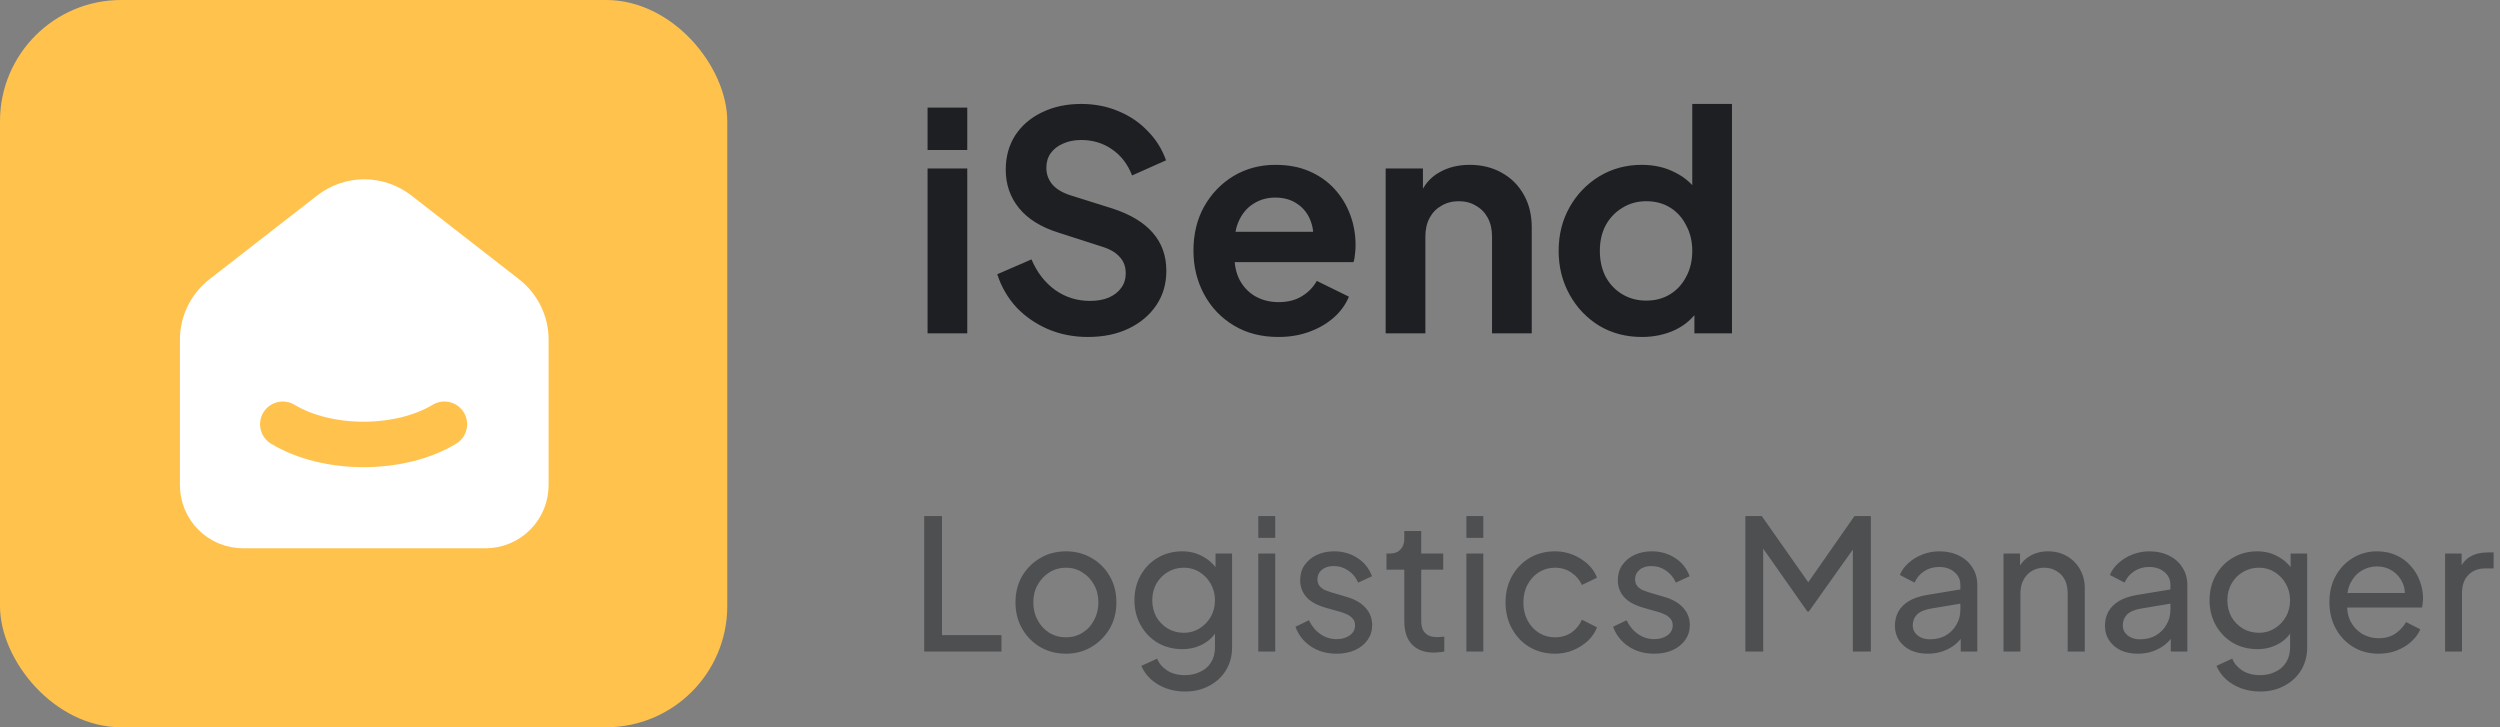 <svg width="165" height="48" viewBox="0 0 165 48" fill="none" xmlns="http://www.w3.org/2000/svg">
<rect x="0" y="0" width="165" height="48" fill="#808080" stroke="none"/>
<rect width="48" height="48" rx="8" fill="#FFC24D"/>
<g clip-path="url(#clip0_2040_12735)">
<path d="M33.335 19.614L26.224 14.083C25.6 13.598 24.832 13.334 24.042 13.334C23.251 13.334 22.483 13.598 21.859 14.083L14.747 19.614C14.32 19.946 13.974 20.372 13.736 20.858C13.498 21.345 13.375 21.879 13.375 22.42V32.02C13.375 32.728 13.656 33.406 14.156 33.906C14.656 34.406 15.334 34.687 16.042 34.687H32.042C32.749 34.687 33.427 34.406 33.927 33.906C34.427 33.406 34.708 32.728 34.708 32.02V22.42C34.708 21.323 34.202 20.287 33.335 19.614Z" fill="white" stroke="white" stroke-width="3" stroke-linecap="round" stroke-linejoin="round"/>
<path d="M29.331 28C26.384 29.777 21.608 29.777 18.664 28" stroke="#FFC24D" stroke-width="3" stroke-linecap="round" stroke-linejoin="round"/>
</g>
<path d="M61.22 22V11.12H63.84V22H61.22ZM61.22 9.9V7.1H63.84V9.9H61.22ZM71.799 22.24C70.852 22.24 69.972 22.067 69.159 21.72C68.359 21.373 67.666 20.893 67.079 20.28C66.506 19.653 66.086 18.927 65.819 18.1L68.079 17.12C68.439 17.973 68.959 18.647 69.639 19.14C70.319 19.62 71.086 19.86 71.939 19.86C72.419 19.86 72.832 19.787 73.179 19.64C73.539 19.48 73.812 19.267 73.999 19C74.199 18.733 74.299 18.413 74.299 18.04C74.299 17.6 74.166 17.24 73.899 16.96C73.646 16.667 73.259 16.44 72.739 16.28L69.879 15.36C68.719 15 67.846 14.46 67.259 13.74C66.672 13.02 66.379 12.173 66.379 11.2C66.379 10.347 66.586 9.593 66.999 8.94C67.426 8.287 68.012 7.78 68.759 7.42C69.519 7.047 70.386 6.86 71.359 6.86C72.252 6.86 73.072 7.02 73.819 7.34C74.566 7.647 75.206 8.08 75.739 8.64C76.286 9.187 76.692 9.833 76.959 10.58L74.719 11.58C74.426 10.833 73.986 10.26 73.399 9.86C72.812 9.447 72.132 9.24 71.359 9.24C70.906 9.24 70.506 9.32 70.159 9.48C69.812 9.627 69.539 9.84 69.339 10.12C69.152 10.387 69.059 10.707 69.059 11.08C69.059 11.493 69.192 11.86 69.459 12.18C69.726 12.487 70.132 12.727 70.679 12.9L73.419 13.76C74.606 14.147 75.492 14.68 76.079 15.36C76.679 16.04 76.979 16.88 76.979 17.88C76.979 18.733 76.759 19.487 76.319 20.14C75.879 20.793 75.272 21.307 74.499 21.68C73.726 22.053 72.826 22.24 71.799 22.24ZM84.368 22.24C83.248 22.24 82.268 21.987 81.428 21.48C80.588 20.973 79.935 20.287 79.468 19.42C79.002 18.553 78.768 17.593 78.768 16.54C78.768 15.447 79.002 14.48 79.468 13.64C79.948 12.787 80.595 12.113 81.408 11.62C82.235 11.127 83.155 10.88 84.168 10.88C85.022 10.88 85.768 11.02 86.408 11.3C87.062 11.58 87.615 11.967 88.068 12.46C88.522 12.953 88.868 13.52 89.108 14.16C89.348 14.787 89.468 15.467 89.468 16.2C89.468 16.387 89.455 16.58 89.428 16.78C89.415 16.98 89.382 17.153 89.328 17.3H80.928V15.3H87.848L86.608 16.24C86.728 15.627 86.695 15.08 86.508 14.6C86.335 14.12 86.042 13.74 85.628 13.46C85.228 13.18 84.742 13.04 84.168 13.04C83.622 13.04 83.135 13.18 82.708 13.46C82.282 13.727 81.955 14.127 81.728 14.66C81.515 15.18 81.435 15.813 81.488 16.56C81.435 17.227 81.522 17.82 81.748 18.34C81.988 18.847 82.335 19.24 82.788 19.52C83.255 19.8 83.788 19.94 84.388 19.94C84.988 19.94 85.495 19.813 85.908 19.56C86.335 19.307 86.668 18.967 86.908 18.54L89.028 19.58C88.815 20.1 88.482 20.56 88.028 20.96C87.575 21.36 87.035 21.673 86.408 21.9C85.795 22.127 85.115 22.24 84.368 22.24ZM91.454 22V11.12H93.914V13.26L93.714 12.88C93.968 12.227 94.381 11.733 94.954 11.4C95.541 11.053 96.221 10.88 96.994 10.88C97.794 10.88 98.501 11.053 99.114 11.4C99.741 11.747 100.228 12.233 100.574 12.86C100.921 13.473 101.094 14.187 101.094 15V22H98.474V15.62C98.474 15.14 98.381 14.727 98.194 14.38C98.008 14.033 97.748 13.767 97.414 13.58C97.094 13.38 96.714 13.28 96.274 13.28C95.848 13.28 95.468 13.38 95.134 13.58C94.801 13.767 94.541 14.033 94.354 14.38C94.168 14.727 94.074 15.14 94.074 15.62V22H91.454ZM108.37 22.24C107.317 22.24 106.377 21.993 105.55 21.5C104.723 20.993 104.07 20.307 103.59 19.44C103.11 18.573 102.87 17.613 102.87 16.56C102.87 15.493 103.11 14.533 103.59 13.68C104.07 12.827 104.723 12.147 105.55 11.64C106.39 11.133 107.323 10.88 108.35 10.88C109.177 10.88 109.91 11.047 110.55 11.38C111.203 11.7 111.717 12.153 112.09 12.74L111.69 13.28V6.86H114.31V22H111.83V19.9L112.11 20.42C111.737 21.007 111.217 21.46 110.55 21.78C109.883 22.087 109.157 22.24 108.37 22.24ZM108.65 19.84C109.25 19.84 109.777 19.7 110.23 19.42C110.683 19.14 111.037 18.753 111.29 18.26C111.557 17.767 111.69 17.2 111.69 16.56C111.69 15.933 111.557 15.373 111.29 14.88C111.037 14.373 110.683 13.98 110.23 13.7C109.777 13.42 109.25 13.28 108.65 13.28C108.063 13.28 107.537 13.427 107.07 13.72C106.603 14 106.237 14.387 105.97 14.88C105.717 15.36 105.59 15.92 105.59 16.56C105.59 17.2 105.717 17.767 105.97 18.26C106.237 18.753 106.603 19.14 107.07 19.42C107.537 19.7 108.063 19.84 108.65 19.84Z" fill="#1D1F22"/>
<path opacity="0.5" d="M60.996 43V34.06H62.172V41.92H66.096V43H60.996ZM70.358 43.144C69.734 43.144 69.17 43 68.666 42.712C68.162 42.416 67.762 42.012 67.466 41.5C67.17 40.988 67.022 40.408 67.022 39.76C67.022 39.112 67.166 38.536 67.454 38.032C67.75 37.528 68.15 37.128 68.654 36.832C69.158 36.536 69.726 36.388 70.358 36.388C70.982 36.388 71.546 36.536 72.05 36.832C72.554 37.12 72.95 37.516 73.238 38.02C73.534 38.524 73.682 39.104 73.682 39.76C73.682 40.416 73.53 41 73.226 41.512C72.922 42.016 72.518 42.416 72.014 42.712C71.518 43 70.966 43.144 70.358 43.144ZM70.358 42.064C70.758 42.064 71.118 41.964 71.438 41.764C71.766 41.564 72.022 41.288 72.206 40.936C72.398 40.584 72.494 40.192 72.494 39.76C72.494 39.32 72.398 38.932 72.206 38.596C72.022 38.252 71.766 37.98 71.438 37.78C71.118 37.572 70.758 37.468 70.358 37.468C69.95 37.468 69.582 37.572 69.254 37.78C68.934 37.98 68.678 38.252 68.486 38.596C68.294 38.932 68.198 39.32 68.198 39.76C68.198 40.192 68.294 40.584 68.486 40.936C68.678 41.288 68.934 41.564 69.254 41.764C69.582 41.964 69.95 42.064 70.358 42.064ZM78.221 45.64C77.765 45.64 77.341 45.568 76.949 45.424C76.565 45.28 76.233 45.08 75.953 44.824C75.681 44.576 75.473 44.284 75.329 43.948L76.373 43.468C76.485 43.772 76.697 44.028 77.009 44.236C77.329 44.452 77.729 44.56 78.209 44.56C78.577 44.56 78.909 44.488 79.205 44.344C79.509 44.208 79.749 44 79.925 43.72C80.101 43.448 80.189 43.116 80.189 42.724V41.272L80.393 41.488C80.169 41.928 79.845 42.264 79.421 42.496C79.005 42.728 78.545 42.844 78.041 42.844C77.433 42.844 76.889 42.704 76.409 42.424C75.929 42.136 75.553 41.748 75.281 41.26C75.009 40.764 74.873 40.216 74.873 39.616C74.873 39.008 75.009 38.46 75.281 37.972C75.553 37.484 75.925 37.1 76.397 36.82C76.877 36.532 77.421 36.388 78.029 36.388C78.533 36.388 78.989 36.504 79.397 36.736C79.813 36.96 80.145 37.272 80.393 37.672L80.225 37.972V36.532H81.317V42.724C81.317 43.284 81.185 43.784 80.921 44.224C80.657 44.664 80.289 45.008 79.817 45.256C79.353 45.512 78.821 45.64 78.221 45.64ZM78.137 41.764C78.521 41.764 78.865 41.668 79.169 41.476C79.481 41.284 79.729 41.028 79.913 40.708C80.097 40.38 80.189 40.016 80.189 39.616C80.189 39.224 80.097 38.864 79.913 38.536C79.729 38.208 79.481 37.948 79.169 37.756C78.865 37.564 78.521 37.468 78.137 37.468C77.745 37.468 77.389 37.564 77.069 37.756C76.749 37.948 76.497 38.208 76.313 38.536C76.137 38.856 76.049 39.216 76.049 39.616C76.049 40.016 76.137 40.38 76.313 40.708C76.497 41.028 76.745 41.284 77.057 41.476C77.377 41.668 77.737 41.764 78.137 41.764ZM83.048 43V36.532H84.164V43H83.048ZM83.048 35.5V34.06H84.164V35.5H83.048ZM88.211 43.144C87.563 43.144 86.999 42.984 86.519 42.664C86.039 42.344 85.699 41.912 85.499 41.368L86.387 40.936C86.571 41.32 86.823 41.624 87.143 41.848C87.463 42.072 87.819 42.184 88.211 42.184C88.563 42.184 88.855 42.1 89.087 41.932C89.319 41.764 89.435 41.544 89.435 41.272C89.435 41.08 89.379 40.928 89.267 40.816C89.163 40.696 89.035 40.604 88.883 40.54C88.731 40.468 88.591 40.416 88.463 40.384L87.491 40.108C86.907 39.94 86.479 39.7 86.207 39.388C85.943 39.076 85.811 38.712 85.811 38.296C85.811 37.912 85.907 37.58 86.099 37.3C86.299 37.012 86.567 36.788 86.903 36.628C87.247 36.468 87.631 36.388 88.055 36.388C88.623 36.388 89.131 36.532 89.579 36.82C90.035 37.108 90.359 37.512 90.551 38.032L89.639 38.452C89.495 38.116 89.279 37.852 88.991 37.66C88.703 37.46 88.379 37.36 88.019 37.36C87.691 37.36 87.431 37.444 87.239 37.612C87.047 37.772 86.951 37.976 86.951 38.224C86.951 38.408 86.999 38.56 87.095 38.68C87.191 38.792 87.307 38.88 87.443 38.944C87.579 39 87.711 39.048 87.839 39.088L88.895 39.4C89.423 39.552 89.831 39.788 90.119 40.108C90.415 40.428 90.563 40.812 90.563 41.26C90.563 41.62 90.463 41.944 90.263 42.232C90.063 42.52 89.787 42.744 89.435 42.904C89.083 43.064 88.675 43.144 88.211 43.144ZM94.652 43.072C94.02 43.072 93.532 42.892 93.188 42.532C92.852 42.172 92.684 41.664 92.684 41.008V37.6H91.508V36.532H91.748C92.036 36.532 92.264 36.444 92.432 36.268C92.6 36.092 92.684 35.86 92.684 35.572V35.044H93.8V36.532H95.252V37.6H93.8V40.972C93.8 41.188 93.832 41.376 93.896 41.536C93.968 41.696 94.084 41.824 94.244 41.92C94.404 42.008 94.616 42.052 94.88 42.052C94.936 42.052 95.004 42.048 95.084 42.04C95.172 42.032 95.252 42.024 95.324 42.016V43C95.22 43.024 95.104 43.04 94.976 43.048C94.848 43.064 94.74 43.072 94.652 43.072ZM96.782 43V36.532H97.898V43H96.782ZM96.782 35.5V34.06H97.898V35.5H96.782ZM102.63 43.144C101.998 43.144 101.434 42.996 100.938 42.7C100.45 42.404 100.066 42 99.786 41.488C99.506 40.976 99.366 40.4 99.366 39.76C99.366 39.112 99.506 38.536 99.786 38.032C100.066 37.528 100.45 37.128 100.938 36.832C101.434 36.536 101.998 36.388 102.63 36.388C103.054 36.388 103.45 36.464 103.818 36.616C104.186 36.768 104.51 36.972 104.79 37.228C105.07 37.484 105.274 37.784 105.402 38.128L104.406 38.608C104.254 38.272 104.022 38 103.71 37.792C103.398 37.576 103.038 37.468 102.63 37.468C102.238 37.468 101.882 37.568 101.562 37.768C101.25 37.968 101.002 38.24 100.818 38.584C100.634 38.928 100.542 39.324 100.542 39.772C100.542 40.204 100.634 40.596 100.818 40.948C101.002 41.292 101.25 41.564 101.562 41.764C101.882 41.964 102.238 42.064 102.63 42.064C103.038 42.064 103.398 41.96 103.71 41.752C104.022 41.536 104.254 41.252 104.406 40.9L105.402 41.404C105.274 41.74 105.07 42.04 104.79 42.304C104.51 42.56 104.186 42.764 103.818 42.916C103.45 43.068 103.054 43.144 102.63 43.144ZM109.176 43.144C108.528 43.144 107.964 42.984 107.484 42.664C107.004 42.344 106.664 41.912 106.464 41.368L107.352 40.936C107.536 41.32 107.788 41.624 108.108 41.848C108.428 42.072 108.784 42.184 109.176 42.184C109.528 42.184 109.82 42.1 110.052 41.932C110.284 41.764 110.4 41.544 110.4 41.272C110.4 41.08 110.344 40.928 110.232 40.816C110.128 40.696 110 40.604 109.848 40.54C109.696 40.468 109.556 40.416 109.428 40.384L108.456 40.108C107.872 39.94 107.444 39.7 107.172 39.388C106.908 39.076 106.776 38.712 106.776 38.296C106.776 37.912 106.872 37.58 107.064 37.3C107.264 37.012 107.532 36.788 107.868 36.628C108.212 36.468 108.596 36.388 109.02 36.388C109.588 36.388 110.096 36.532 110.544 36.82C111 37.108 111.324 37.512 111.516 38.032L110.604 38.452C110.46 38.116 110.244 37.852 109.956 37.66C109.668 37.46 109.344 37.36 108.984 37.36C108.656 37.36 108.396 37.444 108.204 37.612C108.012 37.772 107.916 37.976 107.916 38.224C107.916 38.408 107.964 38.56 108.06 38.68C108.156 38.792 108.272 38.88 108.408 38.944C108.544 39 108.676 39.048 108.804 39.088L109.86 39.4C110.388 39.552 110.796 39.788 111.084 40.108C111.38 40.428 111.528 40.812 111.528 41.26C111.528 41.62 111.428 41.944 111.228 42.232C111.028 42.52 110.752 42.744 110.4 42.904C110.048 43.064 109.64 43.144 109.176 43.144ZM115.195 43V34.06H116.275L119.623 38.824H119.071L122.395 34.06H123.475V43H122.287V35.548L122.707 35.68L119.383 40.36H119.287L115.999 35.68L116.371 35.548V43H115.195ZM127.225 43.144C126.801 43.144 126.425 43.068 126.097 42.916C125.777 42.756 125.525 42.54 125.341 42.268C125.157 41.988 125.065 41.668 125.065 41.308C125.065 40.964 125.137 40.656 125.281 40.384C125.433 40.104 125.665 39.868 125.977 39.676C126.297 39.484 126.697 39.348 127.177 39.268L129.577 38.872V39.808L127.429 40.168C127.013 40.24 126.709 40.372 126.517 40.564C126.333 40.756 126.241 40.992 126.241 41.272C126.241 41.536 126.345 41.756 126.553 41.932C126.769 42.108 127.037 42.196 127.357 42.196C127.765 42.196 128.117 42.112 128.413 41.944C128.717 41.768 128.953 41.532 129.121 41.236C129.297 40.94 129.385 40.612 129.385 40.252V38.608C129.385 38.256 129.253 37.972 128.989 37.756C128.733 37.532 128.393 37.42 127.969 37.42C127.601 37.42 127.273 37.516 126.985 37.708C126.705 37.892 126.497 38.14 126.361 38.452L125.389 37.948C125.509 37.652 125.701 37.388 125.965 37.156C126.229 36.916 126.537 36.728 126.889 36.592C127.241 36.456 127.609 36.388 127.993 36.388C128.489 36.388 128.925 36.484 129.301 36.676C129.677 36.86 129.969 37.12 130.177 37.456C130.393 37.784 130.501 38.168 130.501 38.608V43H129.409V41.776L129.613 41.848C129.477 42.104 129.293 42.328 129.061 42.52C128.829 42.712 128.557 42.864 128.245 42.976C127.933 43.088 127.593 43.144 127.225 43.144ZM132.231 43V36.532H133.323V37.792L133.143 37.684C133.303 37.276 133.559 36.96 133.911 36.736C134.271 36.504 134.691 36.388 135.171 36.388C135.635 36.388 136.047 36.492 136.407 36.7C136.775 36.908 137.063 37.196 137.271 37.564C137.487 37.932 137.595 38.348 137.595 38.812V43H136.467V39.172C136.467 38.812 136.403 38.508 136.275 38.26C136.147 38.012 135.963 37.82 135.723 37.684C135.491 37.54 135.223 37.468 134.919 37.468C134.615 37.468 134.343 37.54 134.103 37.684C133.871 37.82 133.687 38.016 133.551 38.272C133.415 38.52 133.347 38.82 133.347 39.172V43H132.231ZM141.088 43.144C140.664 43.144 140.288 43.068 139.96 42.916C139.64 42.756 139.388 42.54 139.204 42.268C139.02 41.988 138.928 41.668 138.928 41.308C138.928 40.964 139 40.656 139.144 40.384C139.296 40.104 139.528 39.868 139.84 39.676C140.16 39.484 140.56 39.348 141.04 39.268L143.44 38.872V39.808L141.292 40.168C140.876 40.24 140.572 40.372 140.38 40.564C140.196 40.756 140.104 40.992 140.104 41.272C140.104 41.536 140.208 41.756 140.416 41.932C140.632 42.108 140.9 42.196 141.22 42.196C141.628 42.196 141.98 42.112 142.276 41.944C142.58 41.768 142.816 41.532 142.984 41.236C143.16 40.94 143.248 40.612 143.248 40.252V38.608C143.248 38.256 143.116 37.972 142.852 37.756C142.596 37.532 142.256 37.42 141.832 37.42C141.464 37.42 141.136 37.516 140.848 37.708C140.568 37.892 140.36 38.14 140.224 38.452L139.252 37.948C139.372 37.652 139.564 37.388 139.828 37.156C140.092 36.916 140.4 36.728 140.752 36.592C141.104 36.456 141.472 36.388 141.856 36.388C142.352 36.388 142.788 36.484 143.164 36.676C143.54 36.86 143.832 37.12 144.04 37.456C144.256 37.784 144.364 38.168 144.364 38.608V43H143.272V41.776L143.476 41.848C143.34 42.104 143.156 42.328 142.924 42.52C142.692 42.712 142.42 42.864 142.108 42.976C141.796 43.088 141.456 43.144 141.088 43.144ZM149.178 45.64C148.722 45.64 148.298 45.568 147.906 45.424C147.522 45.28 147.19 45.08 146.91 44.824C146.638 44.576 146.43 44.284 146.286 43.948L147.33 43.468C147.442 43.772 147.654 44.028 147.966 44.236C148.286 44.452 148.686 44.56 149.166 44.56C149.534 44.56 149.866 44.488 150.162 44.344C150.466 44.208 150.706 44 150.882 43.72C151.058 43.448 151.146 43.116 151.146 42.724V41.272L151.35 41.488C151.126 41.928 150.802 42.264 150.378 42.496C149.962 42.728 149.502 42.844 148.998 42.844C148.39 42.844 147.846 42.704 147.366 42.424C146.886 42.136 146.51 41.748 146.238 41.26C145.966 40.764 145.83 40.216 145.83 39.616C145.83 39.008 145.966 38.46 146.238 37.972C146.51 37.484 146.882 37.1 147.354 36.82C147.834 36.532 148.378 36.388 148.986 36.388C149.49 36.388 149.946 36.504 150.354 36.736C150.77 36.96 151.102 37.272 151.35 37.672L151.182 37.972V36.532H152.274V42.724C152.274 43.284 152.142 43.784 151.878 44.224C151.614 44.664 151.246 45.008 150.774 45.256C150.31 45.512 149.778 45.64 149.178 45.64ZM149.094 41.764C149.478 41.764 149.822 41.668 150.126 41.476C150.438 41.284 150.686 41.028 150.87 40.708C151.054 40.38 151.146 40.016 151.146 39.616C151.146 39.224 151.054 38.864 150.87 38.536C150.686 38.208 150.438 37.948 150.126 37.756C149.822 37.564 149.478 37.468 149.094 37.468C148.702 37.468 148.346 37.564 148.026 37.756C147.706 37.948 147.454 38.208 147.27 38.536C147.094 38.856 147.006 39.216 147.006 39.616C147.006 40.016 147.094 40.38 147.27 40.708C147.454 41.028 147.702 41.284 148.014 41.476C148.334 41.668 148.694 41.764 149.094 41.764ZM156.981 43.144C156.357 43.144 155.801 42.996 155.313 42.7C154.825 42.404 154.441 42 154.161 41.488C153.881 40.968 153.741 40.388 153.741 39.748C153.741 39.1 153.877 38.524 154.149 38.02C154.429 37.516 154.805 37.12 155.277 36.832C155.757 36.536 156.293 36.388 156.885 36.388C157.365 36.388 157.789 36.476 158.157 36.652C158.533 36.82 158.849 37.052 159.105 37.348C159.369 37.636 159.569 37.968 159.705 38.344C159.849 38.712 159.921 39.096 159.921 39.496C159.921 39.584 159.913 39.684 159.897 39.796C159.889 39.9 159.877 40 159.861 40.096H154.557V39.136H159.213L158.685 39.568C158.757 39.152 158.717 38.78 158.565 38.452C158.413 38.124 158.189 37.864 157.893 37.672C157.597 37.48 157.261 37.384 156.885 37.384C156.509 37.384 156.165 37.48 155.853 37.672C155.541 37.864 155.297 38.14 155.121 38.5C154.953 38.852 154.885 39.272 154.917 39.76C154.885 40.232 154.957 40.648 155.133 41.008C155.317 41.36 155.573 41.636 155.901 41.836C156.237 42.028 156.601 42.124 156.993 42.124C157.425 42.124 157.789 42.024 158.085 41.824C158.381 41.624 158.621 41.368 158.805 41.056L159.741 41.536C159.613 41.832 159.413 42.104 159.141 42.352C158.877 42.592 158.561 42.784 158.193 42.928C157.833 43.072 157.429 43.144 156.981 43.144ZM161.376 43V36.532H162.468V37.72L162.348 37.552C162.5 37.184 162.732 36.912 163.044 36.736C163.356 36.552 163.736 36.46 164.184 36.46H164.58V37.516H164.016C163.56 37.516 163.192 37.66 162.912 37.948C162.632 38.228 162.492 38.628 162.492 39.148V43H161.376Z" fill="#1D1F22"/>
<defs>
<clipPath id="clip0_2040_12735">
<rect width="32" height="32" fill="white" transform="translate(8 8)"/>
</clipPath>
</defs>
</svg>
